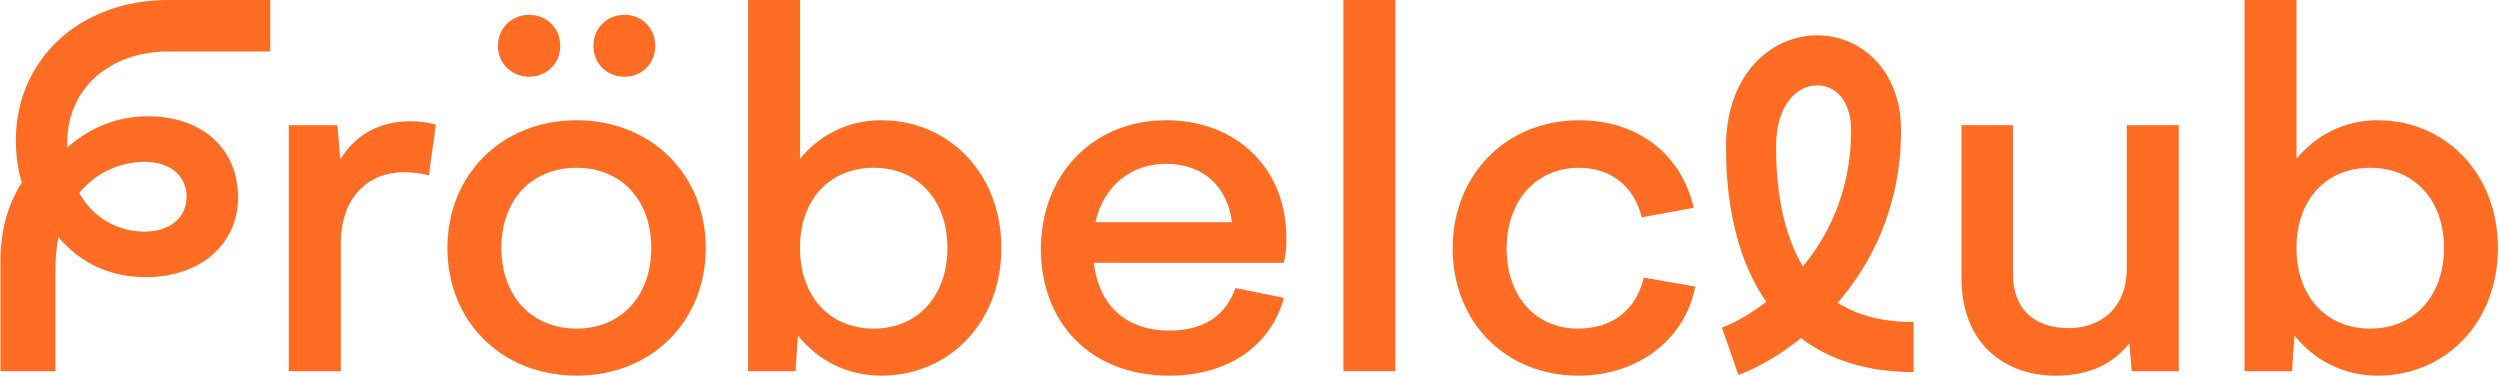 <svg width="1037" height="156" viewBox="0 0 1037 156" fill="none" xmlns="http://www.w3.org/2000/svg">
<path d="M986.254 155.808C972.09 155.808 959.978 149.444 951.767 139.18L950.741 153.961H931.034V0H952.588V65.895C960.594 56.042 972.5 49.883 986.254 49.883C1014.79 49.883 1036.14 72.464 1036.14 102.846C1036.14 133.433 1014.79 155.808 986.254 155.808ZM952.588 102.846C952.588 122.758 964.7 136.307 983.175 136.307C1001.45 136.307 1013.76 122.758 1013.76 102.846C1013.76 82.933 1001.45 69.59 983.175 69.59C964.7 69.59 952.588 82.933 952.588 102.846Z" fill="#FF6C24"/>
<path d="M903.76 51.936V153.961H884.258L883.232 142.465C876.252 151.087 866.604 155.808 852.645 155.808C830.885 155.808 813.642 141.849 813.642 115.573V51.936H834.991V113.726C834.991 128.301 843.818 136.101 858.188 136.101C870.299 136.101 882.205 128.916 882.205 111.057V51.936H903.76Z" fill="#FF6C24"/>
<path d="M654.719 155.807C624.543 155.807 602.578 133.637 602.578 103.05C602.578 72.463 624.748 49.883 655.13 49.883C679.764 49.883 697.623 64.457 702.55 86.217L680.995 90.118C677.916 77.39 668.268 69.59 654.925 69.59C637.476 69.59 624.954 82.933 624.954 103.05C624.954 123.168 637.065 136.306 654.514 136.306C669.5 136.306 678.943 127.889 681.817 115.162L703.166 118.857C699.265 140.001 680.174 155.807 654.719 155.807Z" fill="#FF6C24"/>
<path d="M557.254 153.961V0H578.808V153.961H557.254Z" fill="#FF6C24"/>
<path d="M484.946 155.807C452.101 155.807 431.778 133.637 431.778 103.256C431.778 72.463 453.332 49.883 483.714 49.883C513.069 49.883 533.597 70 533.597 98.739C533.597 102.024 533.392 105.514 532.571 109.003H453.743C455.796 127.273 467.702 137.127 484.946 137.127C499.931 137.127 508.758 130.353 512.453 119.473L532.571 123.578C527.028 143.696 509.169 155.807 484.946 155.807ZM454.359 92.17H511.016C509.169 77.185 498.905 67.947 483.714 67.947C469.96 67.947 458.054 76.159 454.359 92.17Z" fill="#FF6C24"/>
<path d="M365.496 155.808C351.332 155.808 339.22 149.444 331.009 139.18L329.982 153.961H310.275V0H331.83V65.895C339.836 56.042 351.742 49.883 365.496 49.883C394.03 49.883 415.379 72.464 415.379 102.846C415.379 133.433 394.03 155.808 365.496 155.808ZM331.83 102.846C331.83 122.758 343.941 136.307 362.417 136.307C380.687 136.307 393.004 122.758 393.004 102.846C393.004 82.933 380.687 69.59 362.417 69.59C343.941 69.59 331.83 82.933 331.83 102.846Z" fill="#FF6C24"/>
<path d="M239.169 155.808C208.172 155.808 185.591 133.433 185.591 102.846C185.591 72.464 208.172 49.883 239.169 49.883C270.167 49.883 292.747 72.464 292.747 102.846C292.747 133.433 270.167 155.808 239.169 155.808ZM206.529 19.091C206.529 11.701 212.277 6.158 219.462 6.158C226.852 6.158 232.395 11.701 232.395 19.091C232.395 26.276 226.852 31.819 219.462 31.819C212.277 31.819 206.529 26.276 206.529 19.091ZM207.966 102.846C207.966 122.758 220.489 136.307 239.169 136.307C257.644 136.307 270.167 122.758 270.167 102.846C270.167 82.933 257.644 69.59 239.169 69.59C220.489 69.59 207.966 82.933 207.966 102.846ZM246.149 19.091C246.149 11.701 251.691 6.158 259.081 6.158C266.266 6.158 271.809 11.701 271.809 19.091C271.809 26.276 266.266 31.819 259.081 31.819C251.691 31.819 246.149 26.276 246.149 19.091Z" fill="#FF6C24"/>
<path d="M119.819 153.961V51.936H139.937L141.169 66.101C147.122 56.452 156.77 50.294 170.318 50.294C174.219 50.294 176.887 50.705 180.788 51.731L177.914 72.67C174.219 71.848 170.729 71.438 167.444 71.438C152.87 71.438 141.374 81.702 141.374 100.998V153.961H119.819Z" fill="#FF6C24"/>
<path d="M69.803 21.349C45.785 21.349 27.926 36.54 27.926 58.916V61.174C38.19 52.142 49.686 48.241 61.387 48.241C83.762 48.241 98.748 61.584 98.748 81.907C98.748 101.409 82.941 114.958 60.566 114.958C45.169 114.958 33.058 108.799 24.231 98.33C23.41 102.435 22.999 106.952 22.999 112.084V153.961H0.213V107.978C0.213 96.072 3.087 84.987 9.04 75.749C7.398 70.206 6.577 64.253 6.577 58.3C6.577 24.839 32.853 0 69.803 0H112.091V21.349H69.803ZM32.853 80.06C38.806 90.734 49.275 96.072 59.95 96.072C70.214 96.072 77.398 90.529 77.398 81.702C77.398 72.67 70.419 67.127 59.95 67.127C50.096 67.127 39.832 71.438 32.853 80.06Z" fill="#FF6C24"/>
<path d="M717.675 145.689C732.661 140.501 778.195 112.406 778.195 54.045C778.195 14.275 726.321 14.275 726.321 60.962C726.321 92.277 734.967 143.959 793.757 143.959" stroke="#FF6C24" stroke-width="20.75"/>
</svg> 
